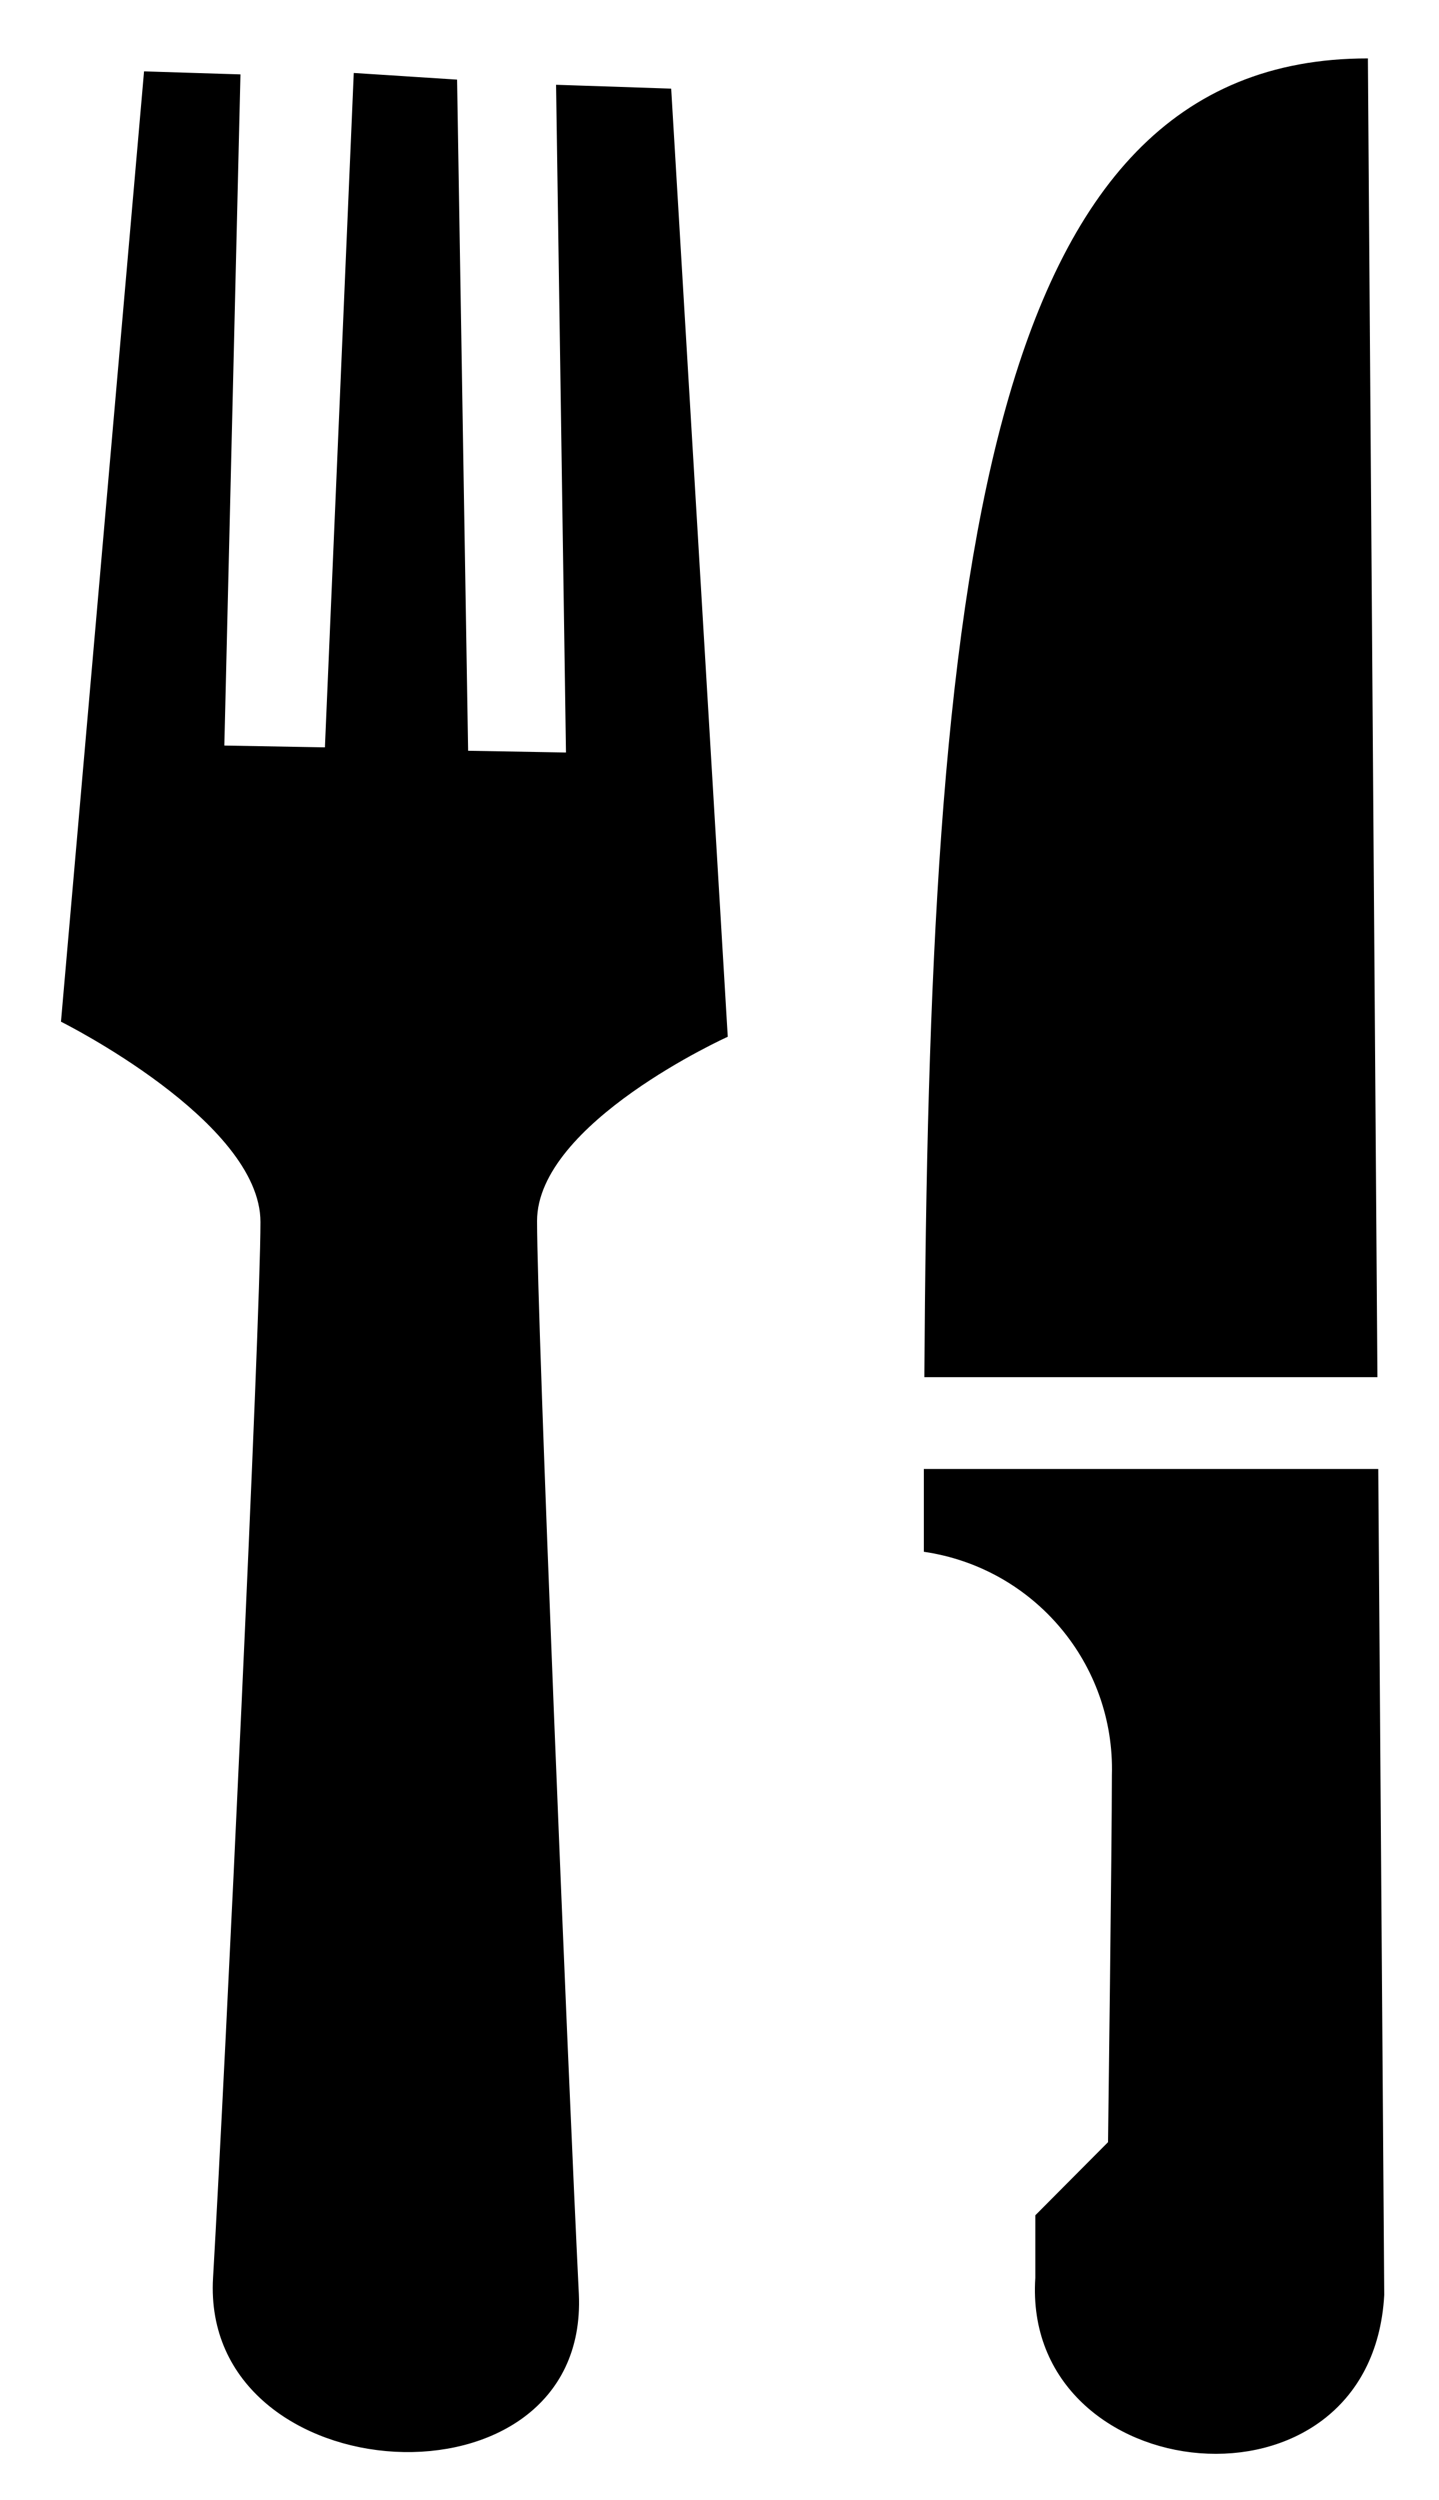 <svg width="19" height="33" viewBox="0 0 19 33" fill="none" xmlns="http://www.w3.org/2000/svg">
<path fill-rule="evenodd" clip-rule="evenodd" d="M7.643 30.282C7.777 33.25 2.645 32.933 2.813 30.067C2.979 27.202 3.439 17.462 3.439 16.13C3.439 14.798 0.805 13.486 0.805 13.486L1.902 0.942L3.175 0.982L2.962 9.841L4.29 9.865L4.671 0.963L6.035 1.051L6.181 9.91L7.473 9.933L7.342 1.119L8.862 1.17L9.609 13.685C9.609 13.685 7.091 14.822 7.091 16.117C7.091 17.412 7.497 27.314 7.643 30.282ZM18.061 0.769L18.187 18.178H12.205C12.266 7.606 12.965 0.771 18.058 0.771L18.061 0.769ZM13.67 30.067V29.241L14.63 28.276C14.63 28.276 14.681 24.33 14.681 23.431C14.722 21.962 13.654 20.695 12.198 20.483V19.39H18.198L18.277 30.293C18.106 33.364 13.486 32.867 13.67 30.067Z" fill="black"/>
</svg>

